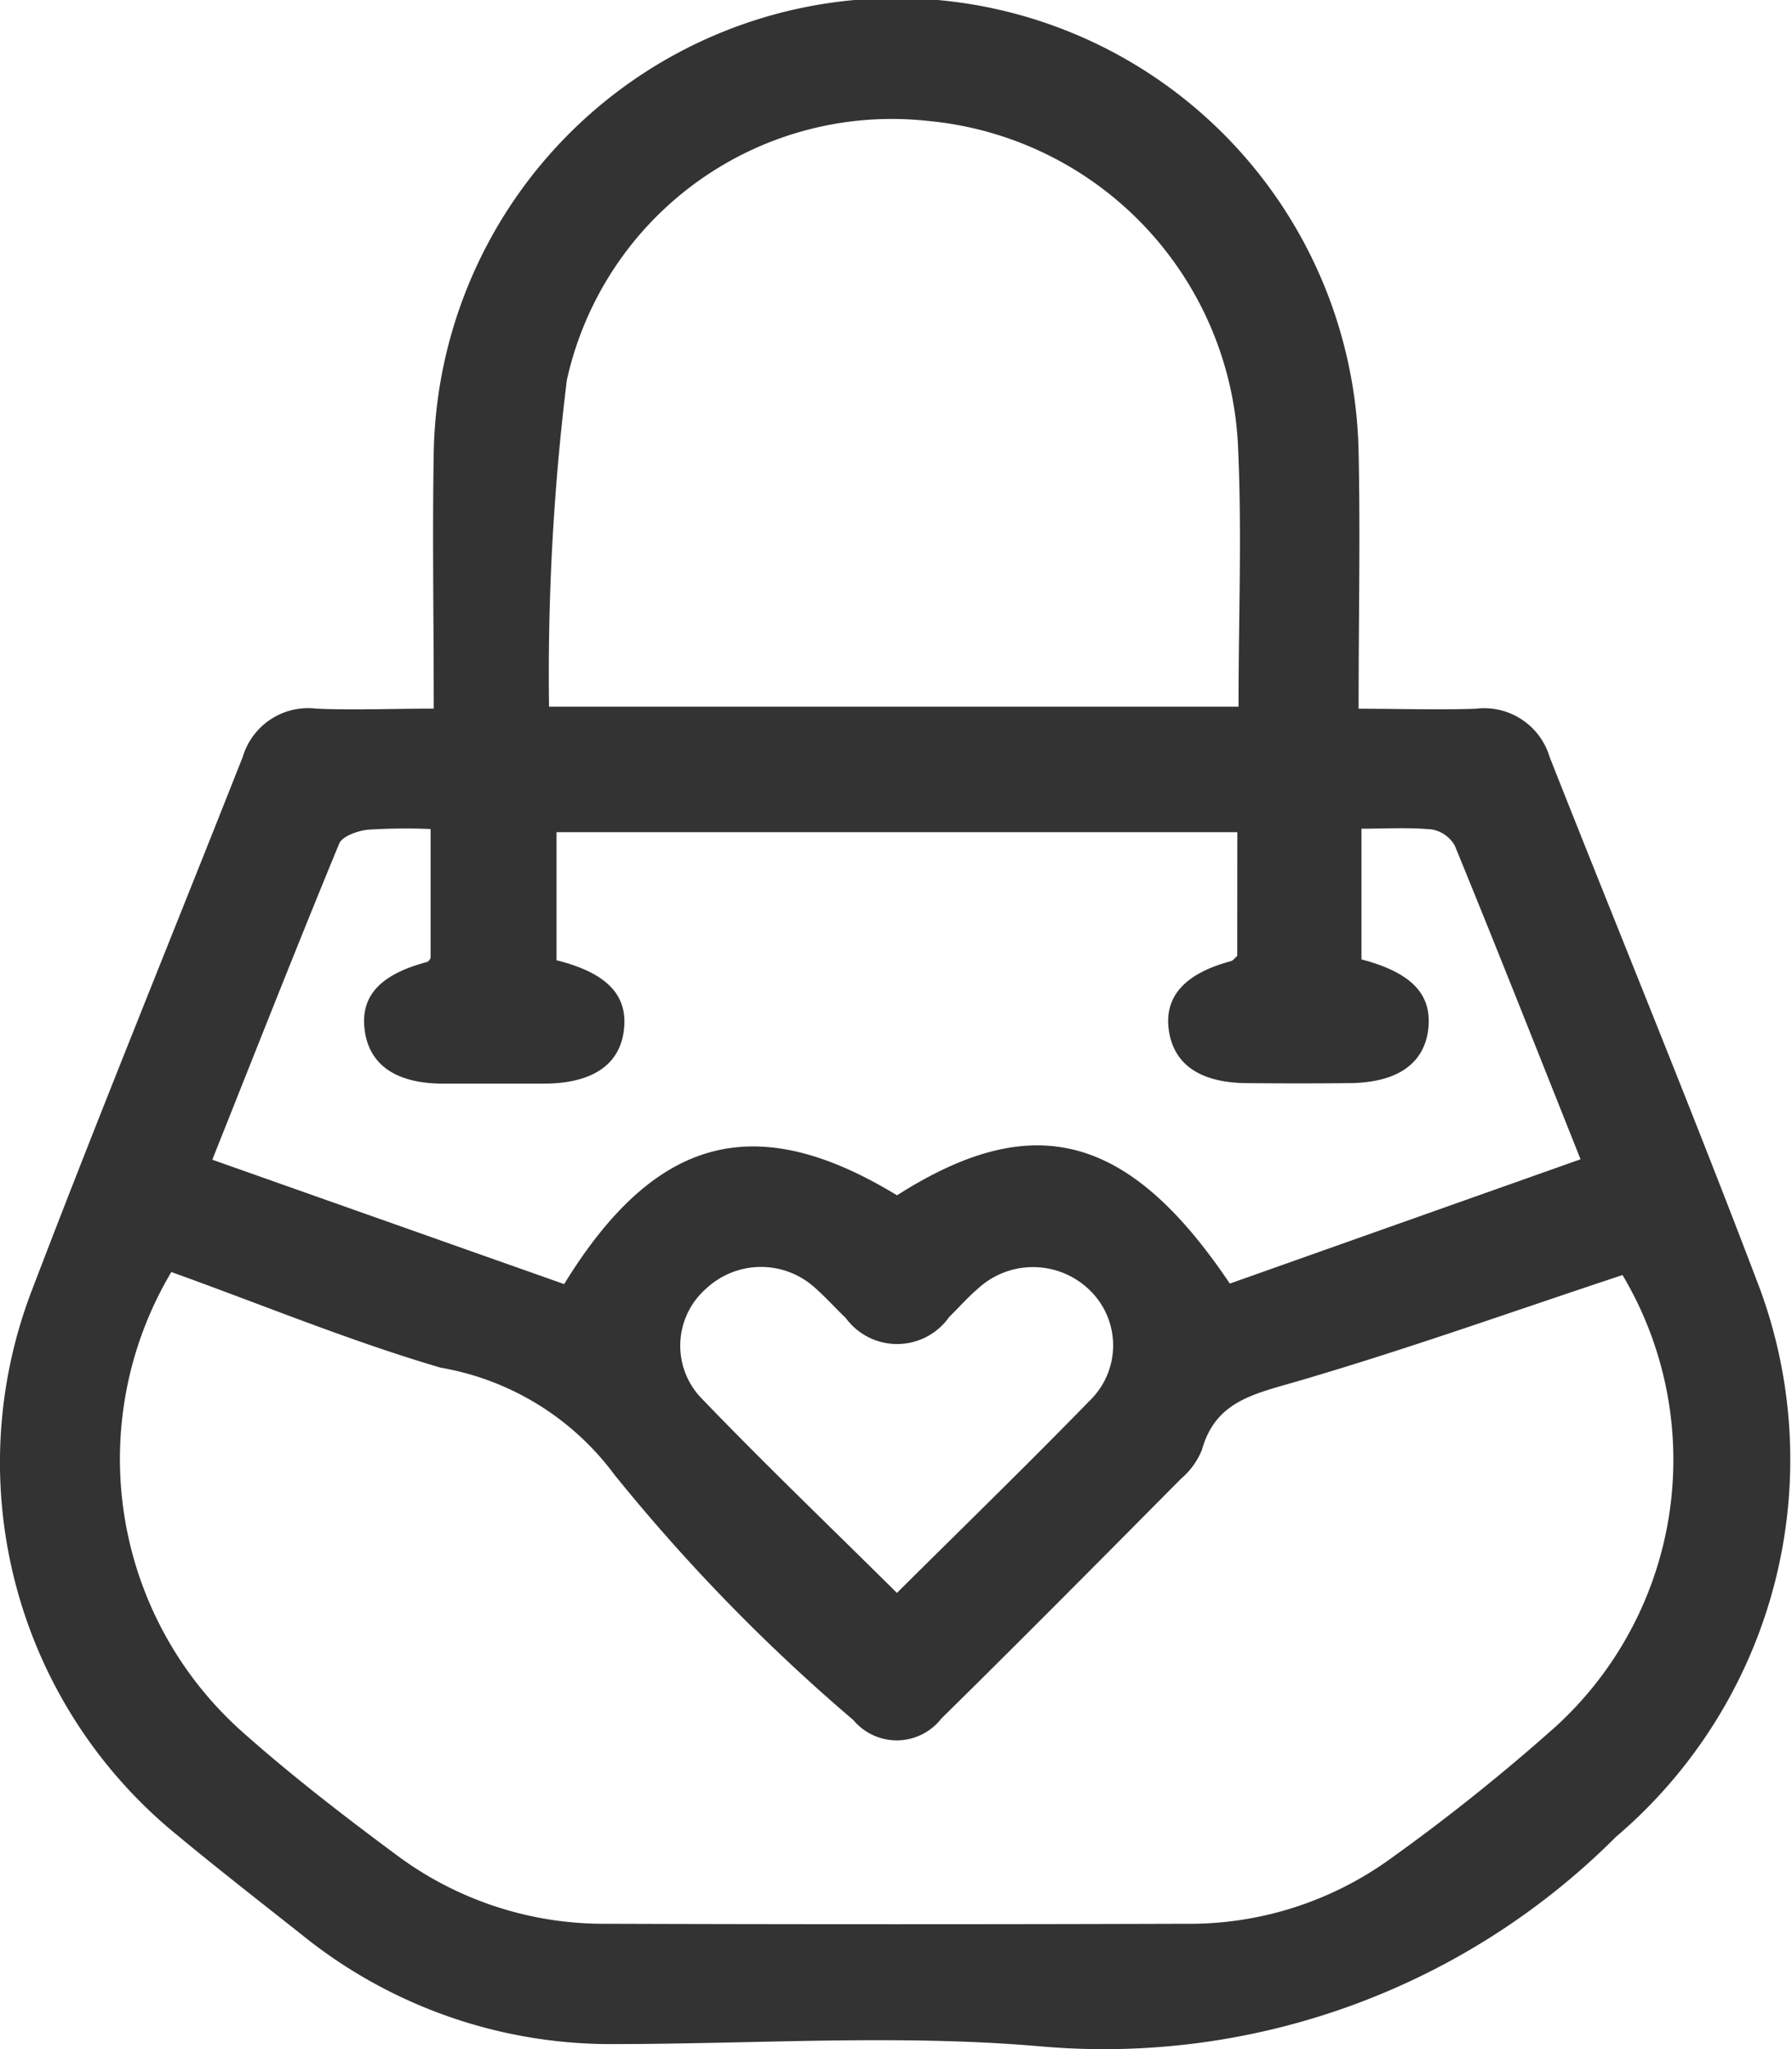 <svg xmlns="http://www.w3.org/2000/svg" xmlns:xlink="http://www.w3.org/1999/xlink" width="21" height="24" viewBox="0 0 21 24">
  <defs>
    <clipPath id="clip-path">
      <rect id="Rectangle_5" data-name="Rectangle 5" width="21" height="24" transform="translate(0 0)" fill="none"/>
    </clipPath>
  </defs>
  <g id="Vector_Smart_Object" data-name="Vector Smart Object" transform="translate(0 0)">
    <g id="Group_31" data-name="Group 31">
      <g id="Group_30" data-name="Group 30" clip-path="url(#clip-path)">
        <path id="Path_38" data-name="Path 38" d="M5.083,8.3c0-1.046-.017-2.027,0-3.006a5.42,5.42,0,0,1,10.838,0c.021.979,0,1.96,0,3.007.48,0,.928.015,1.374,0a.8.8,0,0,1,.864.563c.823,2.084,1.678,4.156,2.472,6.25a5.8,5.8,0,0,1-1.694,6.4,8.48,8.48,0,0,1-6.754,2.453c-1.642-.142-3.307-.028-4.961-.026a5.757,5.757,0,0,1-3.681-1.277c-.489-.387-.982-.77-1.462-1.168A5.625,5.625,0,0,1,.373,15.114c.8-2.094,1.649-4.166,2.472-6.25A.8.8,0,0,1,3.709,8.3c.434.019.868,0,1.375,0M2.007,14.9a4.279,4.279,0,0,0,.822,5.375c.581.517,1.2.994,1.825,1.457a4.057,4.057,0,0,0,2.446.8q3.392.011,6.783,0a4.019,4.019,0,0,0,2.412-.762,23.219,23.219,0,0,0,1.934-1.546,4.229,4.229,0,0,0,.785-5.29c-1.3.43-2.575.887-3.871,1.262-.484.139-.906.238-1.058.786a.878.878,0,0,1-.244.337c-.933.94-1.865,1.881-2.809,2.809A.663.663,0,0,1,10,20.146a21.579,21.579,0,0,1-2.8-2.874,3.213,3.213,0,0,0-2.035-1.253c-1.068-.313-2.1-.741-3.159-1.121M14.5,9.747H6.522v1.5c.582.146.828.4.792.792-.038.42-.356.647-.923.653-.406,0-.811,0-1.217,0-.539-.006-.846-.222-.9-.624s.182-.655.728-.8c.025-.006.041-.043.044-.045V9.71a6.929,6.929,0,0,0-.737.008c-.12.013-.3.077-.335.165-.492,1.191-.963,2.389-1.486,3.7L6.611,15.04C7.688,13.288,8.868,13,10.512,14c1.586-1.011,2.708-.739,3.9,1.034l4.11-1.456c-.522-1.31-.99-2.494-1.473-3.672a.383.383,0,0,0-.269-.191c-.272-.026-.548-.009-.825-.009v1.531c.578.152.819.4.785.793-.038.42-.356.65-.921.656q-.609.006-1.217,0c-.541-.006-.849-.221-.905-.622s.2-.665.726-.806c.027-.007.047-.037.076-.062Zm.014-1.47c0-1.066.042-2.079-.008-3.088a4.009,4.009,0,0,0-3.625-3.772A3.9,3.9,0,0,0,6.643,4.451a28.081,28.081,0,0,0-.209,3.826Zm-4,10.377c.777-.772,1.527-1.5,2.253-2.246a.9.9,0,0,0,0-1.3.952.952,0,0,0-1.31-.012c-.118.1-.221.22-.333.328a.746.746,0,0,1-1.212.014c-.135-.129-.26-.271-.4-.388a.941.941,0,0,0-1.238.044A.888.888,0,0,0,8.2,16.356c.742.773,1.518,1.515,2.31,2.3" fill="#333"/>
      </g>
    </g>
  </g>
</svg>

